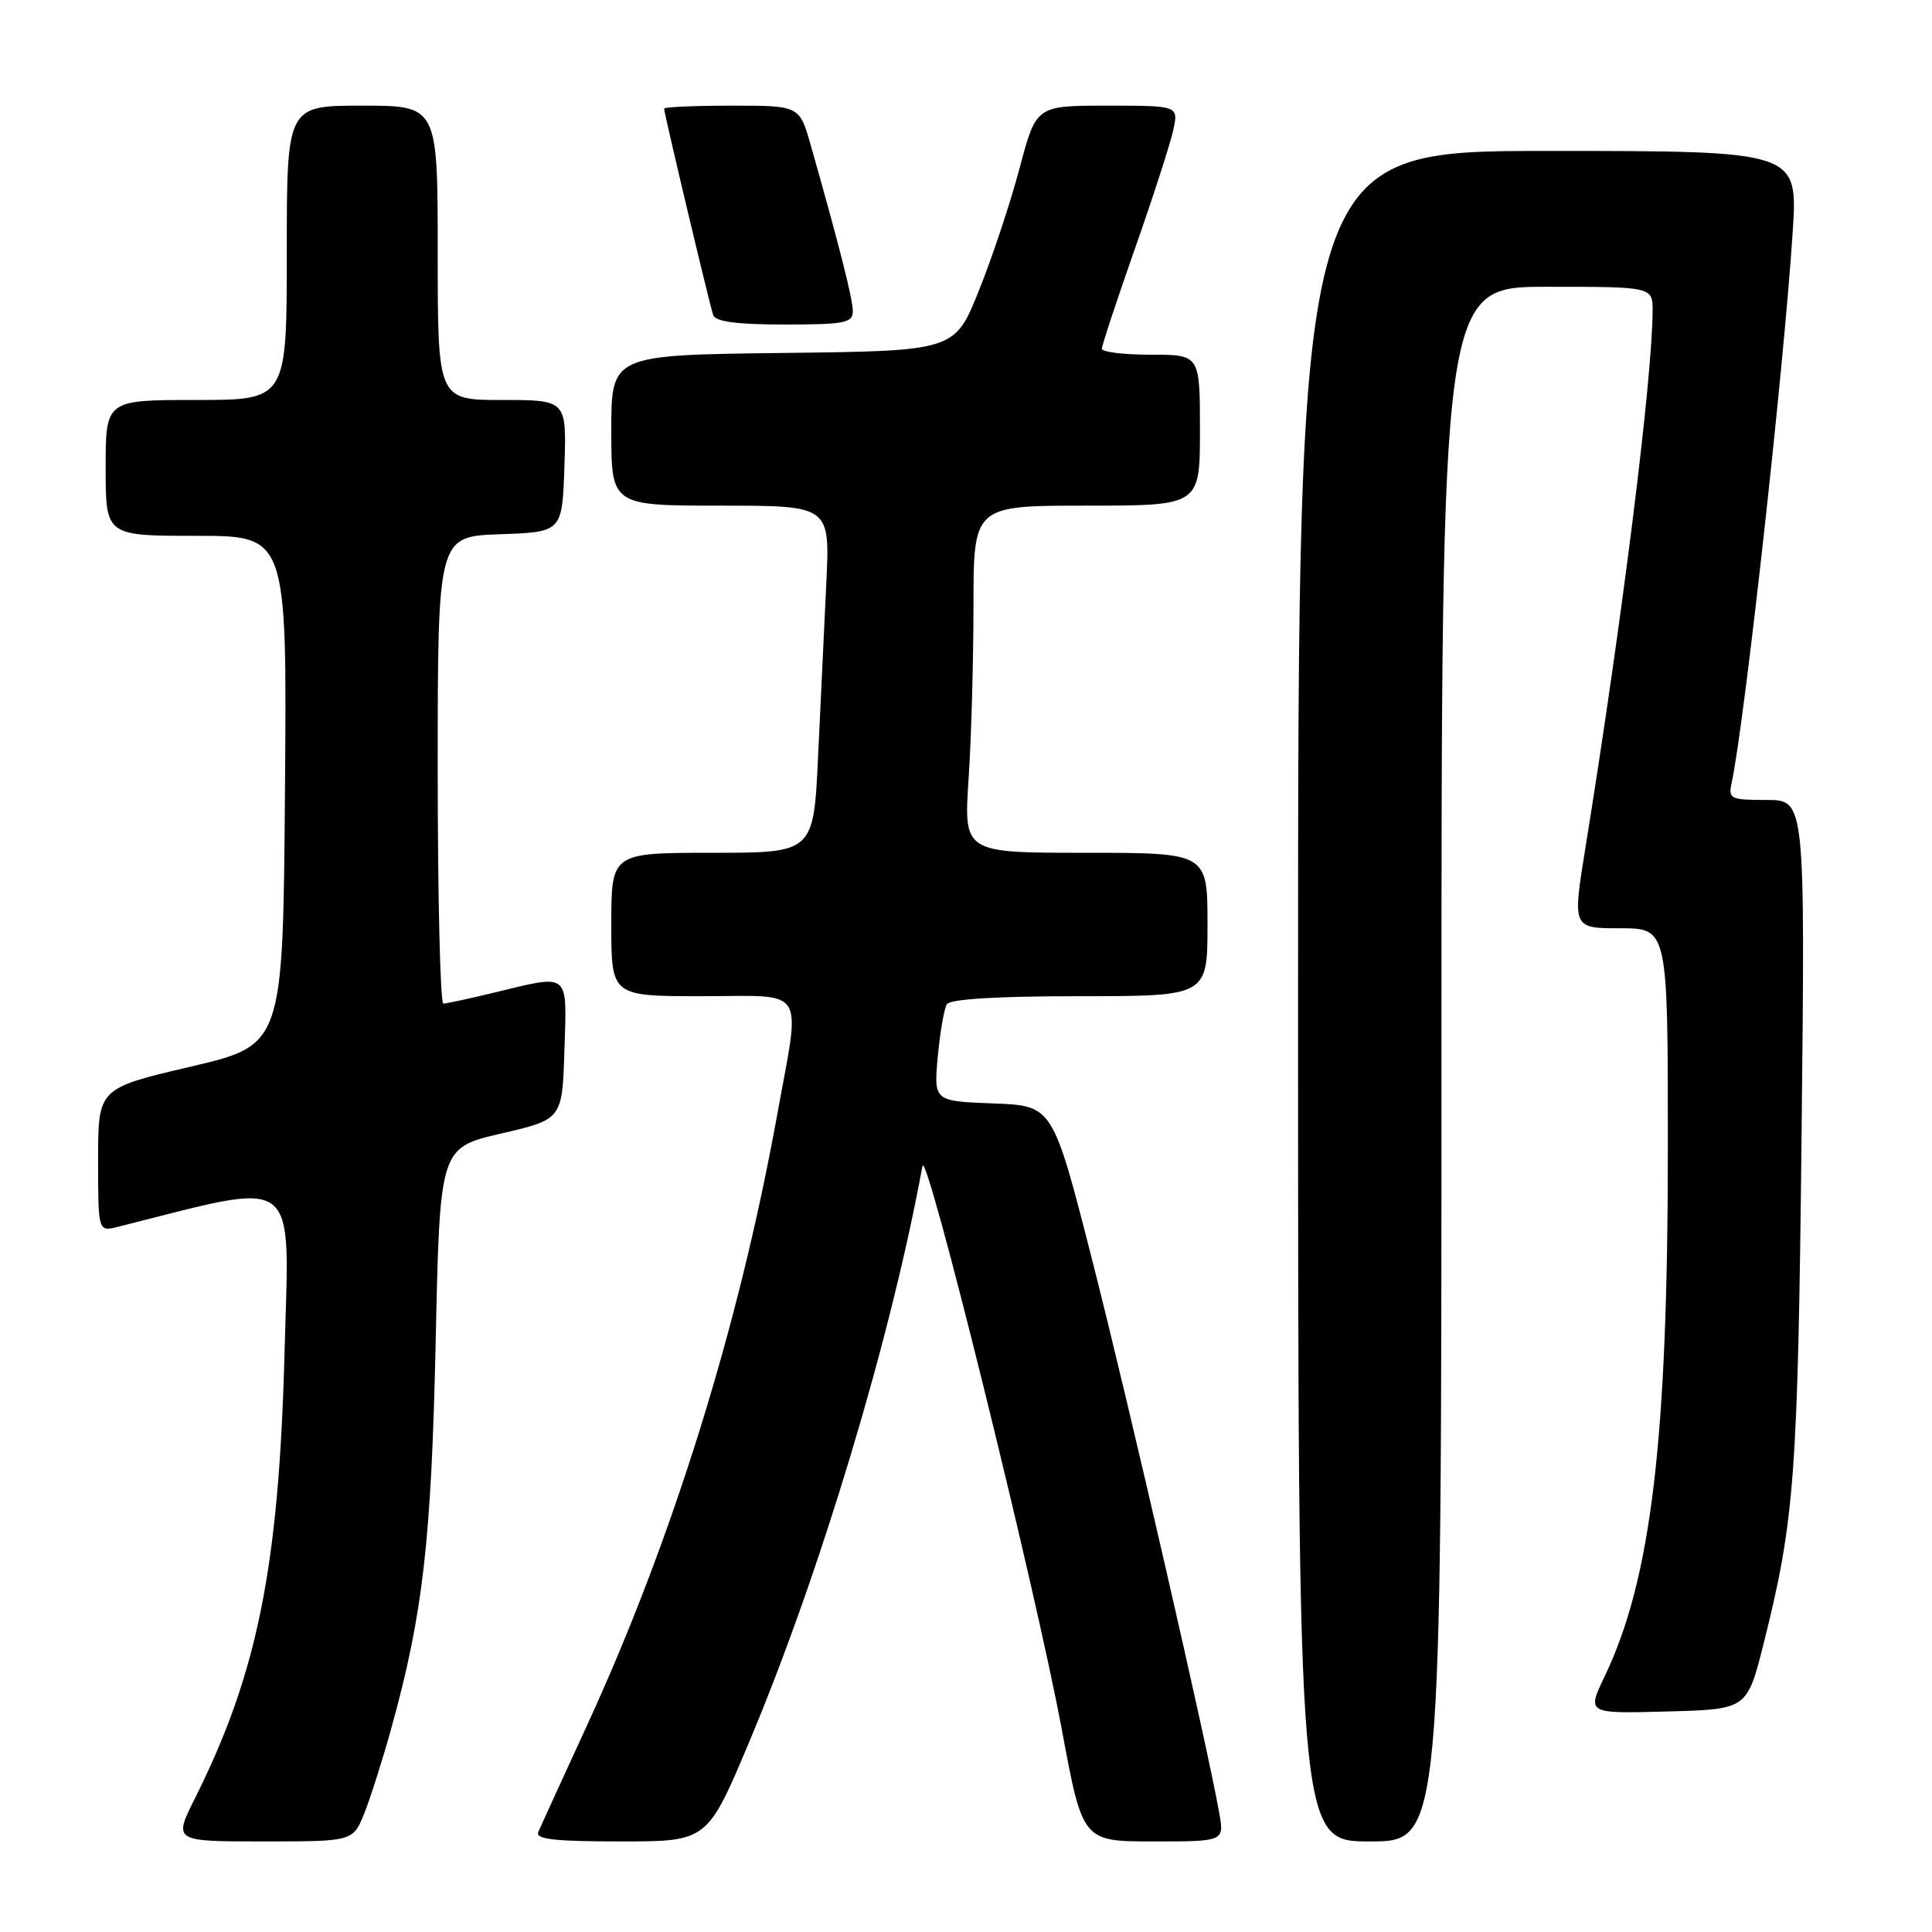 <?xml version="1.0" encoding="UTF-8" standalone="no"?>
<!DOCTYPE svg PUBLIC "-//W3C//DTD SVG 1.1//EN" "http://www.w3.org/Graphics/SVG/1.1/DTD/svg11.dtd" >
<svg xmlns="http://www.w3.org/2000/svg" xmlns:xlink="http://www.w3.org/1999/xlink" version="1.1" viewBox="0 0 256 256">
 <g >
 <path fill="currentColor"
d=" M 48.28 240.25 C 49.10 238.19 50.71 233.12 51.85 229.00 C 56.04 213.89 57.15 204.23 57.73 177.80 C 58.28 152.09 58.28 152.09 66.39 150.20 C 74.50 148.32 74.50 148.32 74.79 139.16 C 75.12 128.67 75.61 129.08 65.50 131.52 C 62.20 132.32 59.16 132.98 58.75 132.98 C 58.34 132.99 58.00 119.07 58.00 102.04 C 58.00 71.08 58.00 71.08 66.25 70.79 C 74.50 70.50 74.50 70.50 74.79 61.75 C 75.08 53.00 75.08 53.00 66.54 53.00 C 58.00 53.00 58.00 53.00 58.00 33.50 C 58.00 14.00 58.00 14.00 48.00 14.00 C 38.00 14.00 38.00 14.00 38.00 33.50 C 38.00 53.00 38.00 53.00 26.00 53.00 C 14.00 53.00 14.00 53.00 14.00 62.00 C 14.00 71.00 14.00 71.00 26.01 71.00 C 38.03 71.00 38.03 71.00 37.76 104.74 C 37.50 138.47 37.50 138.47 25.25 141.34 C 13.00 144.21 13.00 144.21 13.00 153.71 C 13.00 163.22 13.00 163.22 15.62 162.56 C 40.04 156.43 38.34 155.14 37.70 179.33 C 36.95 207.65 34.12 221.70 25.85 238.25 C 22.97 244.00 22.97 244.00 34.88 244.00 C 46.78 244.00 46.78 244.00 48.28 240.25 Z  M 99.30 230.75 C 108.70 208.39 118.07 177.25 122.23 154.50 C 122.72 151.83 137.25 210.59 140.71 229.25 C 143.45 244.00 143.45 244.00 152.84 244.00 C 162.22 244.00 162.22 244.00 161.56 240.25 C 159.99 231.31 149.53 185.80 144.73 167.00 C 139.50 146.50 139.50 146.50 131.62 146.21 C 123.73 145.91 123.73 145.91 124.26 140.02 C 124.56 136.79 125.10 133.66 125.46 133.07 C 125.88 132.38 132.13 132.00 143.06 132.00 C 160.00 132.00 160.00 132.00 160.00 122.50 C 160.00 113.00 160.00 113.00 143.85 113.00 C 127.70 113.00 127.70 113.00 128.34 103.25 C 128.70 97.89 128.99 87.54 128.99 80.25 C 129.00 67.00 129.00 67.00 144.00 67.00 C 159.00 67.00 159.00 67.00 159.00 57.00 C 159.00 47.00 159.00 47.00 152.50 47.00 C 148.93 47.00 146.00 46.65 146.00 46.21 C 146.00 45.78 147.97 39.82 150.38 32.96 C 152.79 26.11 155.07 19.04 155.46 17.25 C 156.16 14.00 156.16 14.00 146.73 14.00 C 137.30 14.00 137.30 14.00 135.11 22.25 C 133.91 26.79 131.48 34.10 129.71 38.50 C 126.50 46.50 126.50 46.50 103.75 46.77 C 81.00 47.04 81.00 47.04 81.00 57.02 C 81.00 67.00 81.00 67.00 95.49 67.00 C 109.98 67.00 109.98 67.00 109.49 77.25 C 109.22 82.89 108.73 93.24 108.40 100.25 C 107.80 113.00 107.80 113.00 94.40 113.00 C 81.00 113.00 81.00 113.00 81.00 122.50 C 81.00 132.00 81.00 132.00 93.00 132.00 C 107.12 132.00 106.12 130.39 102.92 148.04 C 97.86 175.88 89.10 203.98 77.84 228.50 C 74.55 235.65 71.62 242.06 71.33 242.75 C 70.91 243.71 73.46 244.00 82.26 244.00 C 93.73 244.00 93.73 244.00 99.30 230.75 Z  M 191.00 141.00 C 191.00 38.00 191.00 38.00 205.00 38.00 C 219.00 38.00 219.00 38.00 218.98 41.25 C 218.92 50.43 214.97 82.00 210.09 112.25 C 208.35 123.00 208.35 123.00 214.68 123.00 C 221.00 123.00 221.00 123.00 221.00 152.04 C 221.00 190.79 218.80 209.23 212.63 222.12 C 210.26 227.07 210.26 227.07 220.88 226.78 C 231.50 226.50 231.50 226.50 233.70 217.74 C 237.80 201.42 238.23 195.56 238.72 150.25 C 239.19 106.00 239.19 106.00 234.08 106.00 C 229.29 106.00 228.99 105.85 229.45 103.75 C 231.14 95.95 236.39 48.61 237.54 30.75 C 238.24 20.00 238.24 20.00 205.12 20.00 C 172.00 20.00 172.00 20.00 172.00 132.00 C 172.00 244.00 172.00 244.00 181.50 244.00 C 191.00 244.00 191.00 244.00 191.00 141.00 Z  M 113.00 41.23 C 113.00 39.60 111.24 32.66 107.43 19.25 C 105.94 14.00 105.94 14.00 96.97 14.00 C 92.04 14.00 88.00 14.18 88.00 14.39 C 88.00 15.03 94.03 40.39 94.50 41.75 C 94.81 42.63 97.64 43.00 103.97 43.00 C 111.94 43.00 113.00 42.79 113.00 41.23 Z "/>
</g>
</svg>